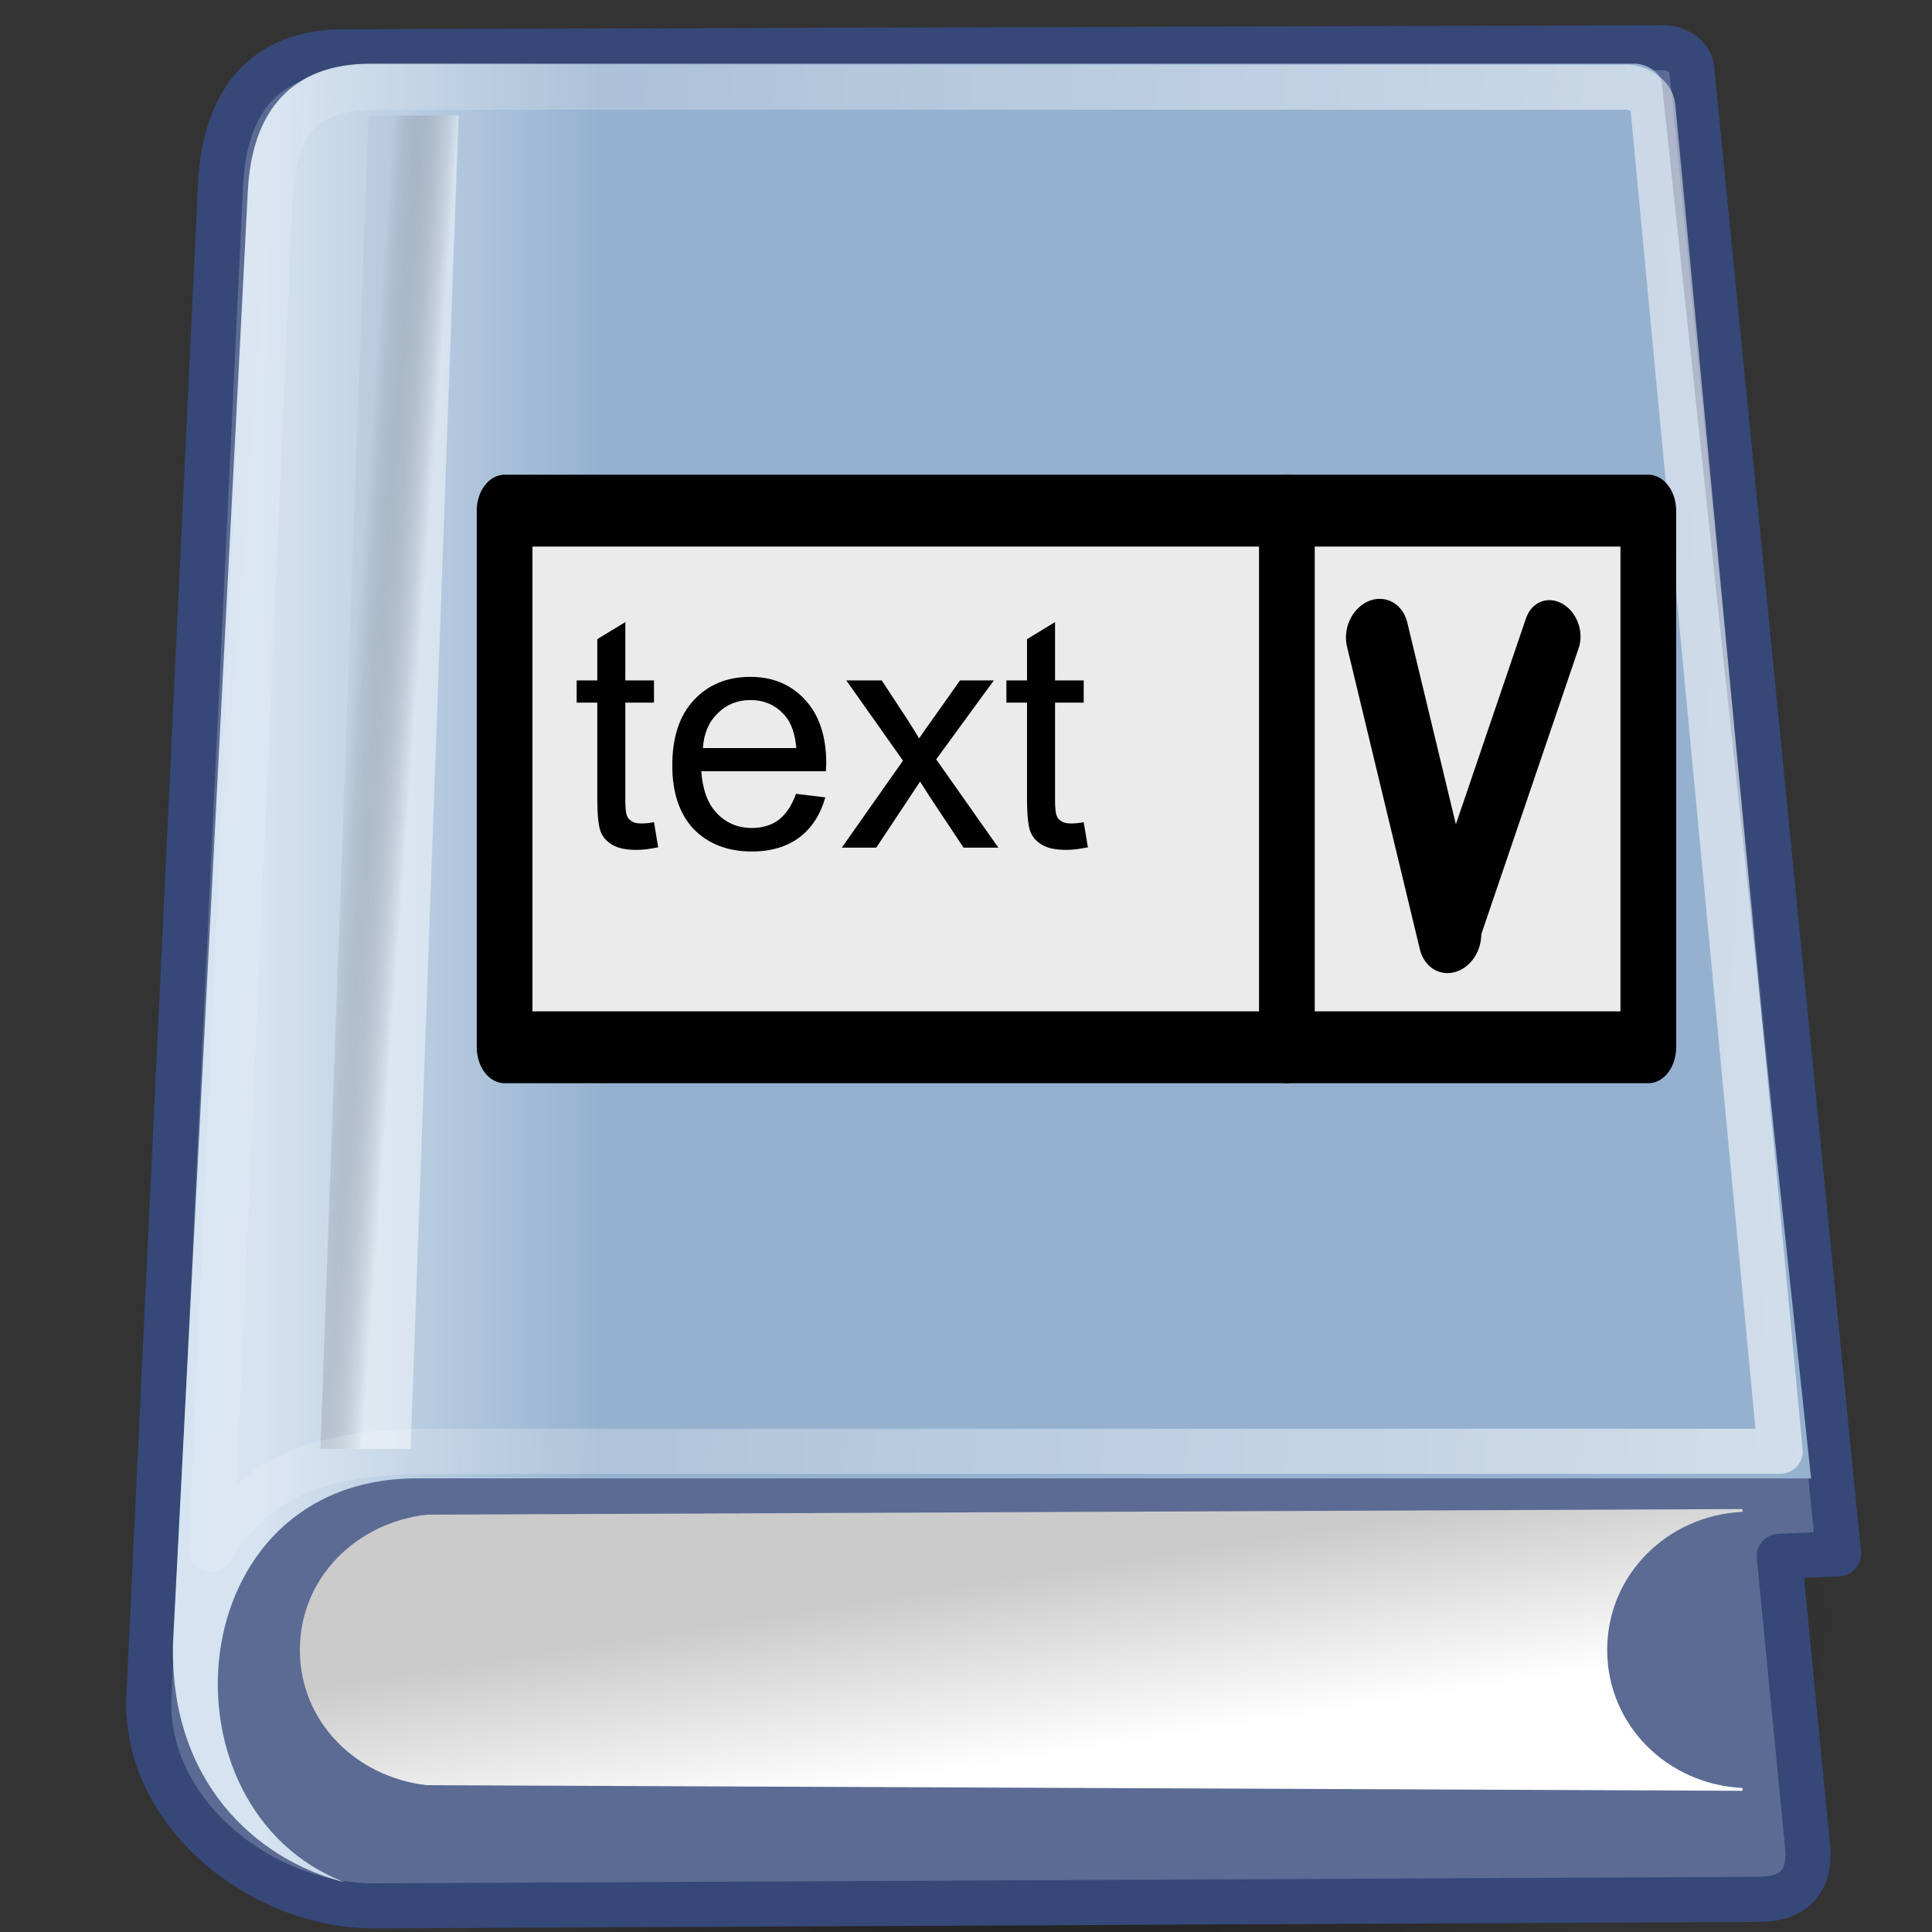<?xml version="1.0" encoding="UTF-8" standalone="no"?><!DOCTYPE svg PUBLIC "-//W3C//DTD SVG 1.1//EN" "http://www.w3.org/Graphics/SVG/1.1/DTD/svg11.dtd"><svg width="100%" height="100%" viewBox="0 0 30 30" version="1.1" xmlns="http://www.w3.org/2000/svg" xmlns:xlink="http://www.w3.org/1999/xlink" xml:space="preserve" xmlns:serif="http://www.serif.com/" style="fill-rule:evenodd;clip-rule:evenodd;stroke-linecap:round;stroke-linejoin:round;"><rect x="0" y="0" width="30" height="30" fill="#333333" stroke="none"/><g id="book" transform="matrix(0.7,0,0,0.7,-1.031,-0.98)"><g id="path21642" transform="matrix(1.151,0,0,1,-4.914,0.625)"><path d="M40.875,36.75c0,5.143 -7.11,9.375 -15.75,9.375c-8.64,0 -15.75,-4.232 -15.75,-9.375c-0,-5.143 7.11,-9.375 15.75,-9.375c8.64,0 15.75,4.232 15.75,9.375Z" style="fill:url(#_Radial1);"/></g><path id="rect1408" d="M6.364,5.519c0.091,-1.915 1.008,-2.965 2.715,-2.97l29.327,-0.09c0.246,-0.001 0.568,0.2 0.593,0.45l3.258,32.958l-1.315,0.057l0.629,6.446c0.061,0.624 -0.181,1.159 -1.071,1.163l-30.711,0.145c-2.532,0.012 -5.135,-2.078 -5.013,-4.654l1.588,-33.505Z" style="fill:#5b6b94;fill-rule:nonzero;stroke:#364878;stroke-width:1px;"/><path id="path2489" d="M40.125,34.875l-29.188,0.125c-1.556,0.178 -2.812,1.396 -2.812,3c0,1.604 1.256,2.822 2.813,3l29.187,0.125l0,-0.063c-1.656,-0.078 -3,-1.387 -3,-3.062c0,-1.675 1.344,-2.984 3,-3.063l0,-0.062Z" style="fill:url(#_Linear2);fill-rule:nonzero;"/><path id="path2784" d="M9.688,2.813c-1.707,-0.001 -2.638,1.009 -2.719,2.861l-1.657,32.152c-0.091,3.078 1.827,4.828 3.813,5.33c-4.25,-1.63 -3.688,-8.992 1.625,-8.961l30.898,0l-3.312,-30.952c-0.026,-0.24 -0.348,-0.43 -0.594,-0.43l-28.055,-0Z" style="fill:url(#_Linear3);fill-rule:nonzero;"/><g id="rect2793" transform="matrix(1,0,-0.036,0.999,0,0)"><rect x="9.789" y="3.969" width="2" height="29.605" style="fill:url(#_Linear4);"/></g><path id="path2104" d="M9.875,3.334c-1.684,-0 -2.337,0.732 -2.417,2.554l-1.299,29.889c0.934,-1.607 2.44,-2.183 4.853,-2.183l29.951,0l-2.826,-29.837c-0.022,-0.237 -0.343,-0.423 -0.586,-0.423l-27.676,-0Z" style="fill:none;fill-rule:nonzero;stroke:url(#_Linear5);stroke-width:1px;stroke-linejoin:miter;stroke-miterlimit:20;"/></g><g id="choice"></g><g transform="matrix(0.961,0,0,1.24,0.997,-4.054)"><rect x="7.116" y="9.664" width="18.48" height="6.72" style="fill:#ebebeb;stroke:#000;stroke-width:0.9px;stroke-miterlimit:1.5;"/><path d="M19.756,9.664l0,6.72" style="fill:none;stroke:#000;stroke-width:0.9px;stroke-miterlimit:1.5;"/><g transform="matrix(0.988,-0.038,-0.038,0.878,0.835,2.688)"><path d="M21.036,10.624l1.36,4.376" style="fill:none;stroke:#000;stroke-width:1.02px;stroke-miterlimit:1.5;"/></g><g transform="matrix(0.978,0.049,0.049,0.887,-0.256,0.583)"><path d="M24.316,10.624l-1.92,4.376" style="fill:none;stroke:#000;stroke-width:0.93px;stroke-miterlimit:1.5;"/></g><g transform="matrix(1.041,0,0,0.807,-0.47,1.946)"><g transform="matrix(5,0,0,5,8.316,14.793)"><path d="M0.258,-0.079l0.013,0.078c-0.025,0.005 -0.047,0.008 -0.067,0.008c-0.032,-0 -0.057,-0.005 -0.074,-0.015c-0.018,-0.01 -0.03,-0.024 -0.037,-0.04c-0.007,-0.017 -0.011,-0.051 -0.011,-0.104l0,-0.298l-0.064,-0l-0,-0.069l0.064,0l0,-0.128l0.087,-0.053l0,0.181l0.089,0l-0,0.069l-0.089,-0l0,0.303c0,0.025 0.002,0.041 0.005,0.048c0.003,0.008 0.008,0.013 0.015,0.017c0.007,0.005 0.017,0.007 0.03,0.007c0.01,-0 0.023,-0.001 0.039,-0.004Z" style="fill-rule:nonzero;"/></g><g transform="matrix(5,0,0,5,9.705,14.793)"><path d="M0.421,-0.167l0.091,0.011c-0.015,0.053 -0.041,0.094 -0.08,0.124c-0.039,0.029 -0.088,0.044 -0.148,0.044c-0.076,-0 -0.136,-0.024 -0.181,-0.07c-0.044,-0.047 -0.066,-0.113 -0.066,-0.197c-0,-0.087 0.022,-0.155 0.067,-0.203c0.045,-0.048 0.103,-0.072 0.175,-0.072c0.069,-0 0.126,0.023 0.17,0.071c0.044,0.047 0.066,0.113 0.066,0.199c-0,0.005 -0.001,0.013 -0.001,0.023l-0.387,0c0.004,0.057 0.02,0.101 0.049,0.131c0.029,0.03 0.065,0.045 0.108,0.045c0.032,0 0.06,-0.008 0.083,-0.025c0.022,-0.017 0.041,-0.044 0.054,-0.081Zm-0.289,-0.142l0.29,-0c-0.004,-0.044 -0.015,-0.076 -0.033,-0.098c-0.028,-0.034 -0.065,-0.051 -0.109,-0.051c-0.041,-0 -0.075,0.014 -0.102,0.041c-0.028,0.027 -0.043,0.063 -0.046,0.108Z" style="fill-rule:nonzero;"/></g><g transform="matrix(5,0,0,5,12.486,14.793)"><path d="M0.007,-0l0.19,-0.27l-0.176,-0.249l0.11,0l0.08,0.122c0.015,0.023 0.027,0.043 0.036,0.058c0.014,-0.021 0.028,-0.04 0.04,-0.057l0.087,-0.123l0.105,0l-0.179,0.245l0.193,0.274l-0.108,-0l-0.107,-0.161l-0.028,-0.044l-0.136,0.205l-0.107,-0Z" style="fill-rule:nonzero;"/></g><g transform="matrix(5,0,0,5,14.986,14.793)"><path d="M0.258,-0.079l0.013,0.078c-0.025,0.005 -0.047,0.008 -0.067,0.008c-0.032,-0 -0.057,-0.005 -0.074,-0.015c-0.018,-0.01 -0.03,-0.024 -0.037,-0.04c-0.007,-0.017 -0.011,-0.051 -0.011,-0.104l0,-0.298l-0.064,-0l-0,-0.069l0.064,0l0,-0.128l0.087,-0.053l0,0.181l0.089,0l-0,0.069l-0.089,-0l0,0.303c0,0.025 0.002,0.041 0.005,0.048c0.003,0.008 0.008,0.013 0.015,0.017c0.007,0.005 0.017,0.007 0.03,0.007c0.01,-0 0.023,-0.001 0.039,-0.004Z" style="fill-rule:nonzero;"/></g></g></g><defs><radialGradient id="_Radial1" cx="0" cy="0" r="1" gradientUnits="userSpaceOnUse" gradientTransform="matrix(15.75,0,0,9.375,25.125,36.75)"><stop offset="0" style="stop-color:#000;stop-opacity:1"/><stop offset="1" style="stop-color:#000;stop-opacity:0"/></radialGradient><linearGradient id="_Linear2" x1="0" y1="0" x2="1" y2="0" gradientUnits="userSpaceOnUse" gradientTransform="matrix(-0.625,-4,4,-0.625,24.75,40.375)"><stop offset="0" style="stop-color:#fff;stop-opacity:1"/><stop offset="1" style="stop-color:#cbcbcb;stop-opacity:1"/></linearGradient><linearGradient id="_Linear3" x1="0" y1="0" x2="1" y2="0" gradientUnits="userSpaceOnUse" gradientTransform="matrix(7.589,0,0,7.589,7.309,22.181)"><stop offset="0" style="stop-color:#d6e3f0;stop-opacity:1"/><stop offset="1" style="stop-color:#95b1cf;stop-opacity:1"/></linearGradient><linearGradient id="_Linear4" x1="0" y1="0" x2="1" y2="0.036" gradientUnits="userSpaceOnUse" gradientTransform="matrix(1.47,-7.51963e-07,7.51963e-07,1.47,9.789,18.771)"><stop offset="0" style="stop-color:#000;stop-opacity:0.03"/><stop offset="1" style="stop-color:#fff;stop-opacity:0.48"/></linearGradient><linearGradient id="_Linear5" x1="0" y1="0" x2="1" y2="0" gradientUnits="userSpaceOnUse" gradientTransform="matrix(-78.056,-5.152,5.152,-78.056,75.227,24.707)"><stop offset="0" style="stop-color:#fff;stop-opacity:1"/><stop offset="1" style="stop-color:#fff;stop-opacity:0"/></linearGradient></defs></svg>